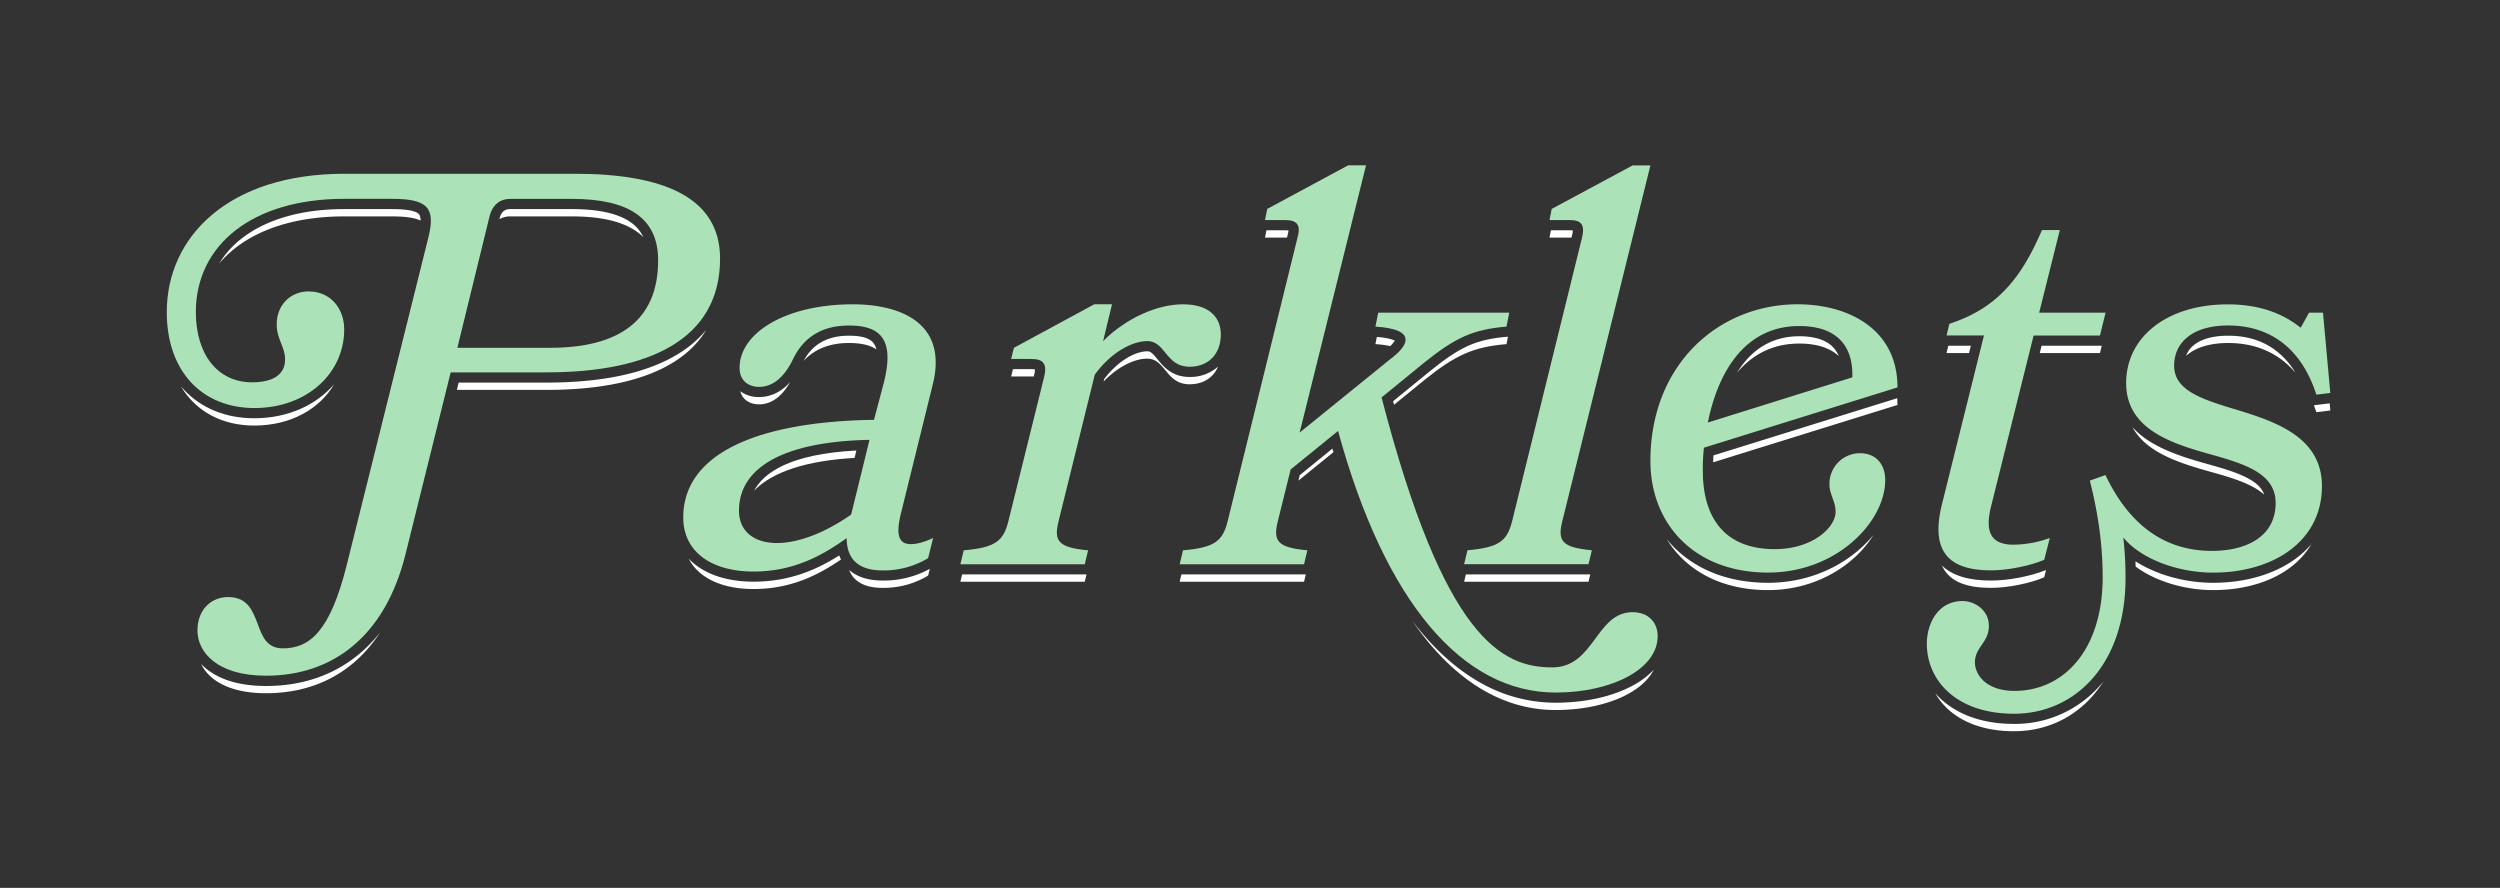 <svg id="Layer_1" data-name="Layer 1" xmlns="http://www.w3.org/2000/svg" viewBox="0 0 1712 608"><rect x="0" y="0" width="1712" height="608" fill="#333333" stroke="none"/><defs><style>.cls-1{fill:none;}.cls-2{fill:#fff;}.cls-3{fill:#ace2b8;}</style></defs><title>parkletslogobox</title><path class="cls-1" d="M1232.18,235.27c-18.87,0-32.7,8-42.68,20.07A97.45,97.45,0,0,0,1179.29,279l82.08-25.67a29.62,29.62,0,0,0-2.15-9.48C1252.82,237.94,1243.44,235.27,1232.18,235.27Z"/><path class="cls-1" d="M443.71,178.2a36.39,36.39,0,0,0-3.15-15.81c-9.59-9.59-26-14.2-49.05-14.2h-42a14.39,14.39,0,0,0-7.53,1.94l-19.83,81h54.48c22.43,0,39.42-4.39,50.51-13S443.71,196.36,443.71,178.2Z"/><path class="cls-1" d="M516.48,336a29,29,0,0,0-3.39,13.74c0,13.18,11.89,15.15,19,15.15,12.68,0,28.84-6.07,44.64-16.73l8.51-34.54C552.22,315.45,528.9,323.14,516.48,336Z"/><path class="cls-2" d="M391.51,148.19c23.09,0,39.46,4.61,49.05,14.2a26.11,26.11,0,0,0-8.71-10.21c-8.53-6-22.1-9-40.34-9h-42c-2.65,0-5.89.7-7.35,6.19l-.18.75a14.39,14.39,0,0,1,7.53-1.94Z"/><path class="cls-2" d="M287,146.79c-1.29-1.64-5.62-3.6-18.88-3.6H235.67c-29,0-53.26,6.95-70.13,20.1A63.79,63.79,0,0,0,150,180.59c16.9-20.2,46.58-32.4,85.67-32.4h32.46c9.1,0,15.57.82,19.88,2.85C288,148.74,287.54,147.47,287,146.79Z"/><path class="cls-2" d="M174.17,286.42c-19.63,0-36.37-6.83-48.42-19.75-.66-.7-1.29-1.43-1.92-2.17,10.29,17.23,28.15,26.92,50.34,26.92,24.81,0,44.68-11.31,54.61-28.25C216.47,277.5,197,286.42,174.17,286.42Z"/><path class="cls-2" d="M246,447.85c-17.48,14.54-39,21.91-63.83,21.91-17.23,0-30.88-3.88-40.57-11.53a39.61,39.61,0,0,1-3.87-3.51c5.22,10.77,18.9,20,44.44,20,32.07,0,59.69-13.36,78.05-41.56A99.21,99.21,0,0,1,246,447.85Z"/><path class="cls-2" d="M483.6,226a78.27,78.27,0,0,1-20.24,17c-21.21,12.63-51.17,19-89,19H314.1l-1.25,5h61.47C425.75,267,466.09,254.85,483.6,226Z"/><path class="cls-2" d="M516,398.33c-15.83,0-29.31-3.81-39-11a41.58,41.58,0,0,1-5.4-4.79c6.95,13.46,23.14,20.82,44.39,20.82,24.8,0,43.36-8.87,59.94-20.22a25.85,25.85,0,0,1-1.22-2.79C559.56,390,540.83,398.33,516,398.33Z"/><path class="cls-2" d="M581.48,390.31c3.34,8.55,11.53,12.26,22.77,12.26a58.94,58.94,0,0,0,31.32-8.4l1.16-4.63a65.28,65.28,0,0,1-32.48,8C594.52,397.57,586.83,395,581.48,390.31Z"/><path class="cls-2" d="M585.21,313.58l1.25-5.07c-45.5,2.37-63.45,15.16-70,27.45C528.9,323.14,552.22,315.45,585.21,313.58Z"/><path class="cls-2" d="M519.84,271.9a21.12,21.12,0,0,1-12.89-4c1.56,6.1,6.82,9,12.89,9,7.7,0,15.08-4.5,21.25-15.25C533.72,269.85,525.85,271.9,519.84,271.9Z"/><path class="cls-2" d="M581.34,229.89c-14.57,0-24.75,5.64-31,17.23,7.75-8.38,18.27-12.23,31-12.23,7.94,0,14.3,1.27,18.79,4.37a11.3,11.3,0,0,0-2-4.37C595.53,231.52,590,229.89,581.34,229.89Z"/><path class="cls-2" d="M708.75,253a13,13,0,0,0-2.57-.2h-12.5l-1.25,5h13.75c.6,0,1.16,0,1.71.06l.28-1.16A15.92,15.92,0,0,0,708.75,253Z"/><path class="cls-2" d="M814.65,263.15c9.15,0,16.27-4.44,19.49-12.12a28.54,28.54,0,0,1-19.49,7.12c-12.07,0-17.85-7.06-22.07-12.21-3.45-4.22-4.7-5.36-7-5.36-7.56,0-19.47,5.88-29.45,19l-.44,1.76c10.21-10.7,21.63-15.74,29.89-15.74C798.23,245.58,798.23,263.15,814.65,263.15Z"/><polygon class="cls-2" points="658.87 393.37 657.67 398.37 742.85 398.37 744.05 393.37 742.85 393.37 658.87 393.37"/><path class="cls-2" d="M890.07,325.39l-.92,3.74,24-19.51-.72-2.4Z"/><polygon class="cls-2" points="809.03 393.37 807.83 398.37 893.01 398.37 894.21 393.37 893.01 393.37 809.03 393.37"/><path class="cls-2" d="M1118,469.54c-14,7.53-32.69,11.68-52.74,11.68a103.81,103.81,0,0,1-48.94-12.31c-15.24-8.05-29.63-20.09-42.79-35.79q-3.37-4-6.63-8.35c27.82,40.54,61.28,61.45,98.36,61.45,31.89,0,58.8-11,67.18-27.5A56.32,56.32,0,0,1,1118,469.54Z"/><path class="cls-2" d="M881.66,161.49l0-.15a16.29,16.29,0,0,0,.71-3.47,13.54,13.54,0,0,0-2.39-.17H867.27l-1,5H880c.46,0,.9,0,1.33,0l.28-1.11Z"/><path class="cls-2" d="M979.55,253.91,954,274.74c.21.82.43,1.63.65,2.44l20.47-16.7c21.77-17.57,34-22.92,56.53-24.83l1-5.06-.42,0C1011.08,232.42,1000.23,237.21,979.55,253.91Z"/><path class="cls-2" d="M955.16,233.29c-1.33-.7-4.69-1.94-12.28-2.55l-1,4.91A70.71,70.71,0,0,1,952,237,18.25,18.25,0,0,0,955.16,233.29Z"/><polygon class="cls-2" points="1003.83 393.37 1002.63 398.37 1087.8 398.37 1089 393.37 1087.8 393.37 1003.83 393.37"/><path class="cls-2" d="M1077.06,157.85a13.67,13.67,0,0,0-2.24-.15h-12.75l-1,5h13.75c.46,0,.9,0,1.33,0l.28-1.13A18.26,18.26,0,0,0,1077.06,157.85Z"/><path class="cls-2" d="M1232.18,235.27c11.26,0,20.64,2.67,27,8.55a19.67,19.67,0,0,0-3.94-6.09c-4.8-4.95-12.57-7.46-23.1-7.46-15.4,0-28.15,6.14-37.9,18.25a65.35,65.35,0,0,0-4.78,6.82C1199.48,243.32,1213.31,235.27,1232.18,235.27Z"/><path class="cls-2" d="M1273.09,376.43c-16.89,14.62-39,22.67-62.3,22.67-26.17,0-48.4-8.37-64.29-24.2a74,74,0,0,1-5-5.5c13,21,36.86,34.7,69.27,34.7,33.33,0,59.73-17.51,72.26-37.91A82,82,0,0,1,1273.09,376.43Z"/><path class="cls-2" d="M1173.15,316.58l126.25-39.29c0-1.58-.07-3.11-.17-4.62l-125.84,39.17C1173.26,313.51,1173.19,315.07,1173.15,316.58Z"/><polygon class="cls-2" points="1398.07 236.76 1396.82 241.76 1438.05 241.76 1439.27 236.76 1438.05 236.76 1398.07 236.76"/><path class="cls-2" d="M1329.86,387.32c5.06,11.43,17.62,15.25,33.71,15.25,11.08,0,26.74-3.06,36.28-7.26l1.27-4.94c-10.37,4.21-25.82,7.2-37.55,7.2C1348.15,397.57,1337.06,394.21,1329.86,387.32Z"/><polygon class="cls-2" points="1334.2 236.76 1333.01 241.76 1348.4 241.76 1349.64 236.76 1334.2 236.76"/><path class="cls-2" d="M1541.15,328.54c-7.45-4.48-18.22-7.66-30.52-11.06-13.43-3.78-28.74-8.49-40.47-16.47a54,54,0,0,1-9.84-8.49c9.15,17.1,31.35,24.34,52.21,30.22,15.57,4.31,29.64,8.48,38,16C1549.14,334.74,1546.15,331.53,1541.15,328.54Z"/><path class="cls-2" d="M1584.57,277.5c.58,1.54,1.15,3.12,1.68,4.75l9.54-1.14-.44-4.9-8.27,1Z"/><path class="cls-2" d="M1572.49,382.28c-14.5,10.84-34.71,16.82-56.91,16.82-19.53,0-39-5.6-53.2-14.71,0,1.17.08,2.37.11,3.57,13.3,10,33.44,16.14,53.09,16.14,29.7,0,55.24-11.09,67.22-31.41A65.21,65.21,0,0,1,1572.49,382.28Z"/><path class="cls-2" d="M1557.56,239.36c-8.71-6.29-19.36-9.47-31.66-9.47-10.22,0-18.37,2.23-23.57,6.45a17,17,0,0,0-5.33,7.36c6.09-5.43,15.64-8.81,28.9-8.81,17.54,0,33.86,5.94,46,20.38A53.49,53.49,0,0,0,1557.56,239.36Z"/><path class="cls-2" d="M1379.22,495.73c-28.24,0-44.24-10.67-52.7-19.62-.42-.45-.82-.91-1.23-1.37,8.6,15.18,26.8,26,53.93,26,25.19,0,47.41-12.13,61.3-34.24-.63.79-1.26,1.58-1.91,2.34A77.47,77.47,0,0,1,1379.22,495.73Z"/><path class="cls-3" d="M493.11,177.05c0-42.39-39.73-58.05-99.31-58.05H235.67c-78.69,0-121.46,42.78-121.46,94.72,0,40.87,24.44,65.7,60,65.7,35.91,0,61.5-23.68,61.5-53.86,0-14.13-9.17-26-24.45-26-11.84,0-21.77,8.79-21.77,22.54,0,10.31,5.73,15.27,5.73,24.06,0,10.69-8.78,15.66-22.53,15.66-23.69,0-38.58-19.1-38.58-48.13,0-45.83,38.58-77.53,101.6-77.53h32.46c24.83,0,30.18,6.11,25.21,26.35L237.58,386.37C226.12,432.58,212,444,193.65,444c-11.07,0-14.13-8.4-17.19-16.8-3.43-8.79-6.87-18.34-20.24-18.34-11.46,0-21,8.41-21,22.92s13,30.94,47,30.94c45.08,0,81.36-26.36,95.49-83.27L308.62,255h65.7C443.84,255,493.11,232.82,493.11,177.05Zm-116.5,61.12h-63.4l22.15-90.53c1.91-7.25,6.87-11.45,14.13-11.45h42c39.34,0,59.2,13.36,59.2,42C450.71,219.45,424,238.17,376.61,238.17Z"/><path class="cls-3" d="M616.86,352l21.77-88.23c11.08-43.16-22.92-55.38-54.62-55.38-45.83,0-77.54,19.47-77.54,43.54,0,8.78,6.11,13,13.37,13,8.4,0,16.43-5.34,22.92-18.33,7.64-16.42,21-23.68,38.58-23.68,21.39,0,31.32,9.17,24.06,38.58l-6.88,26c-80.21,1.15-130.62,23.3-130.62,66.84,0,23.68,19.47,37.05,48.12,37.05,26.74,0,46.22-10.31,63.79-22.91,0,15.66,9.55,22.15,24.44,22.15a58.94,58.94,0,0,0,31.32-8.4L639,368.42c-6.49,3.05-11.46,4.2-15.28,4.2C615.33,372.62,613.42,366.12,616.86,352Zm-34,.38c-18,12.61-36.28,19.48-50.8,19.48-15.66,0-26-8-26-22.15,0-30.18,31.7-47.36,89.38-48.51Z"/><path class="cls-3" d="M785.63,233.58c12.6,0,12.6,17.57,29,17.57,12.61,0,21.39-8.4,21.39-22.15,0-11.08-7.25-20.62-26-20.62-17.19,0-38.58,9.16-54.62,25.2l6.11-25.2H749.34l-55,29.79-1.91,7.64h13.75c8.4,0,11.08,3.43,8.78,12.6L690.52,357c-3.44,13.75-9.17,18-30.56,19.86l-2.29,9.55h85.18l2.29-9.55c-20.25-1.91-23.68-6.11-20.25-19.86L749.72,256.5C761.18,240.84,775.69,233.58,785.63,233.58Z"/><path class="cls-3" d="M1135.17,435.64c0-9.55-6.5-16.42-17.19-16.42-25.21,0-26,37.81-55,37.81-34.76,0-74.1-19.86-116.88-184.87l29-23.68c21.77-17.57,34-22.92,56.53-24.83l1.91-9.55H943.81l-1.91,9.55c29.41,1.91,22.15,13.37,10.31,22.16L890,296.23l45.45-183H923.18L867.8,143.06l-1.53,7.64H880c8.4,0,11.08,3.44,8.4,12.6L840.68,357c-3.44,13.75-9.17,18-30.56,19.86l-2.29,9.55H893l2.29-9.55c-20.25-1.91-23.68-6.11-20.25-19.86l8.79-35.52,32.47-26.36c32.08,117.26,85.17,179.14,149,179.14C1103.85,474.22,1135.17,458.18,1135.17,435.64Z"/><path class="cls-3" d="M1004.92,376.82l-2.29,9.55h85.17l2.3-9.55c-20.25-1.91-23.69-6.11-20.25-19.86l60.35-243.69H1118l-55.38,29.79-1.53,7.64h13.75c8.4,0,10.69,3.44,8.4,12.6L1035.48,357C1032,370.71,1026.31,374.91,1004.92,376.82Z"/><path class="cls-3" d="M1299.4,265.29c0-40.49-34.37-56.91-68.37-56.91-53.85,0-100.83,40.86-100.83,107.33,0,42.77,29.79,76.39,80.59,76.39,47,0,80.21-34.76,80.21-63.41,0-8.78-4.58-18.33-17.57-18.33a20.93,20.93,0,0,0-20.62,21.39c0,6.87,4.2,11.46,4.2,18.71,0,10.7-15.66,25.59-41.64,25.59-35.52,0-49.27-22.91-49.27-53.47a124.62,124.62,0,0,1,.76-16Zm-30.93-6.88-98.93,30.94c6.49-32.47,24.06-66.08,62.64-66.08C1254.33,223.27,1269.23,233.58,1268.47,258.41Z"/><path class="cls-3" d="M1330,344.73c-9.17,35.91,7.64,45.84,33.61,45.84,11.08,0,26.74-3.06,36.28-7.26l3.82-14.89a74.63,74.63,0,0,1-24.82,4.58c-15.66,0-19.87-8.79-15.28-26.74l29-116.49h45.45l3.82-15.67h-45.45l14.13-56.53h-12.22c-14.14,32.85-30.56,53.48-63.41,64.17l-1.91,8h25.59Z"/><path class="cls-3" d="M1590.06,332.89c0-34.37-33.23-44.69-61.11-53.09-22.53-6.87-40.1-13-40.1-29.41,0-15.28,11.84-27.5,37.05-27.5,26,0,49.27,13,60.35,47.36l9.54-1.14-5-55h-9.55l-5.73,10.32c-11.46-9.17-27.12-16-50-16-41.25,0-69.51,22.15-69.51,53.85,0,30.94,29.41,40.87,56.53,48.51,24.82,6.88,45.83,13.37,45.83,33.61,0,23.68-21,32.85-43.54,32.85-29.79,0-55.38-14.9-73-51.95l-10.7,3.82c6.11,24.07,8.79,45.46,8.79,66.08,0,50-26.74,77.92-60.35,77.92-19.87,0-27.12-11.46-27.12-19.48,0-10.69,9.55-13.37,9.55-25.21,0-10-9-16.82-18-16.82l-.73,0c-14.9.38-22.54,13-23.68,26.35-1.53,26.74,19.1,50.8,59.58,50.8,42.4,0,76.4-34.37,76.4-92.81a237.23,237.23,0,0,0-1.53-27.89c11.84,14.52,37.05,24.07,61.49,24.07C1556.83,392.1,1590.06,370.71,1590.06,332.89Z"/></svg>